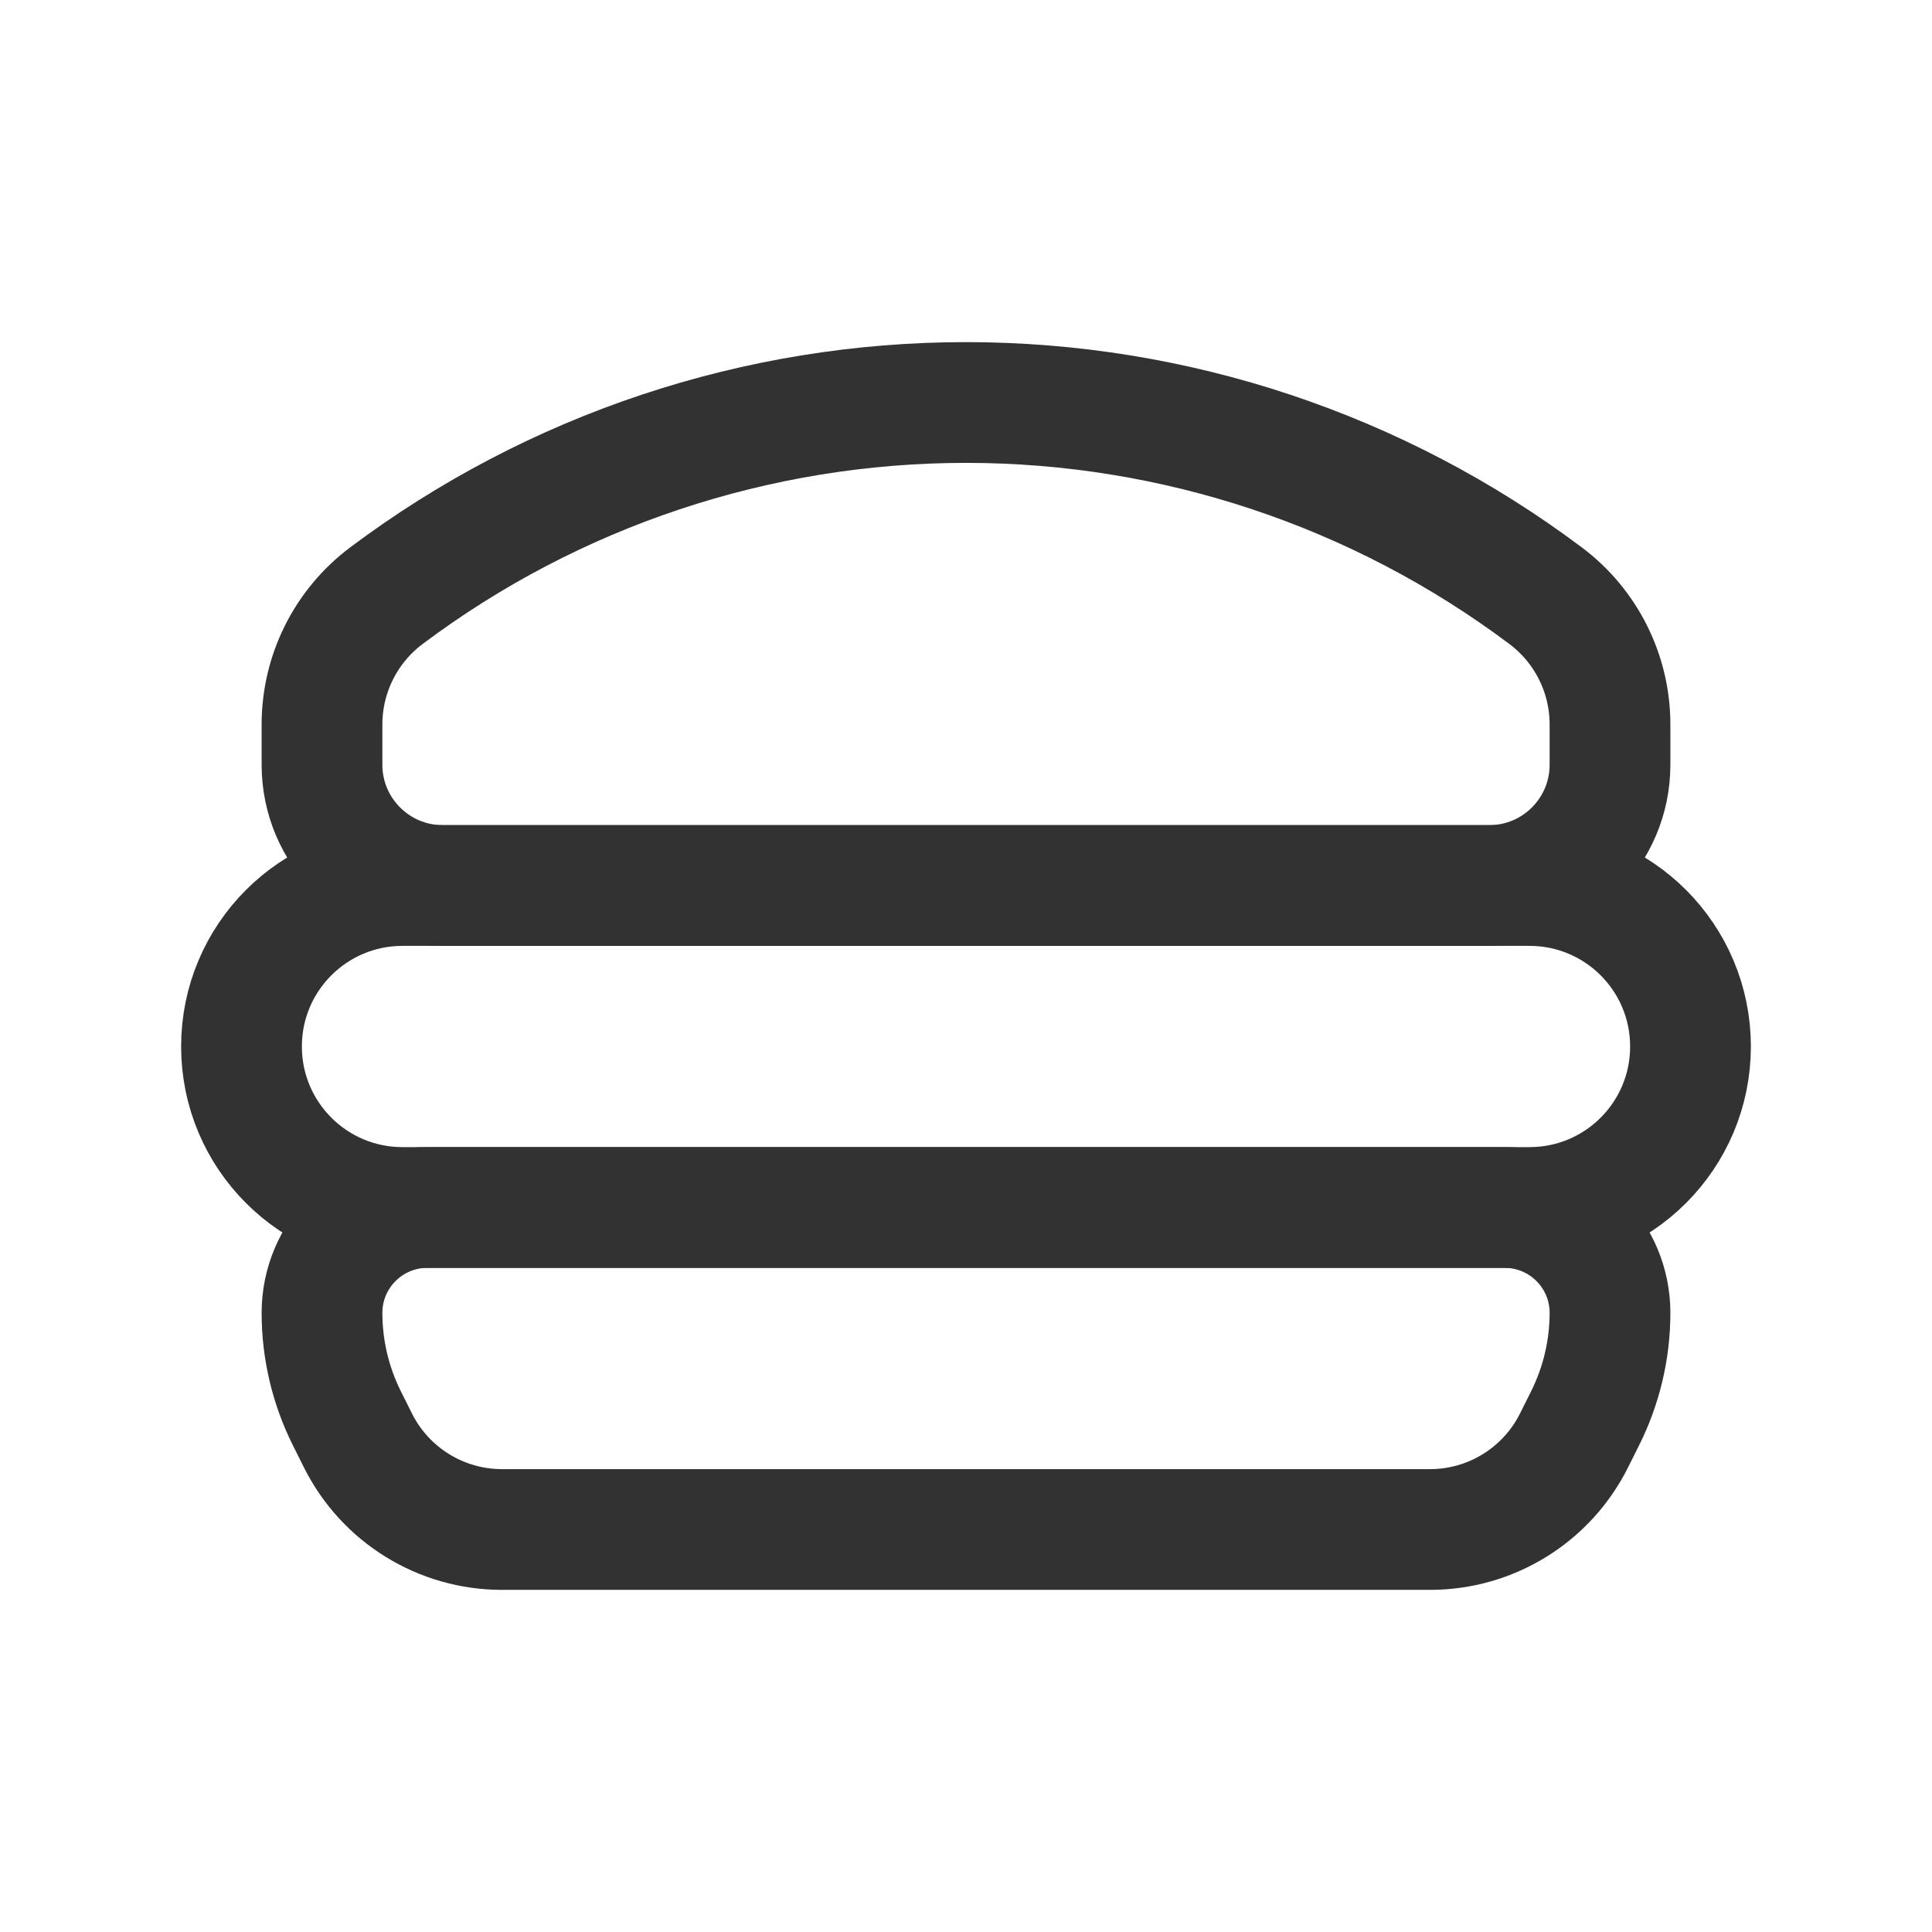 <?xml version="1.0" encoding="UTF-8"?><svg version="1.1" viewBox="0 0 24 24" xmlns="http://www.w3.org/2000/svg" xmlns:xlink="http://www.w3.org/1999/xlink"><!--Generated by IJSVG (https://github.com/iconjar/IJSVG)--><g stroke-linecap="round" stroke-width="1.5" stroke="#323232" fill="none" stroke-linejoin="round"><path d="M4,16.309v0c0,-0.723 0.586,-1.309 1.309,-1.309h13.382c0.723,0 1.309,0.586 1.309,1.309v0c0,0.454 -0.106,0.902 -0.309,1.309l-0.138,0.276c-0.339,0.678 -1.031,1.106 -1.789,1.106h-11.528c-0.758,0 -1.45,-0.428 -1.789,-1.105l-0.138,-0.276c-0.203,-0.407 -0.309,-0.856 -0.309,-1.31Z"></path><path d="M19.2,7.4v0c-2.077,-1.558 -4.604,-2.4 -7.2,-2.4v0c-2.596,0 -5.123,0.842 -7.2,2.4v0c-0.504,0.378 -0.8,0.97 -0.8,1.6v0.5c0,0.828 0.672,1.5 1.5,1.5h13c0.828,0 1.5,-0.672 1.5,-1.5v-0.5c0,-0.63 -0.296,-1.222 -0.8,-1.6Z"></path><path d="M19,15h-14c-1.105,0 -2,-0.895 -2,-2v0c0,-1.105 0.895,-2 2,-2h14c1.105,0 2,0.895 2,2v0c0,1.105 -0.895,2 -2,2Z"></path></g><path fill="none" d="M0,0h24v24h-24Z"></path></svg>